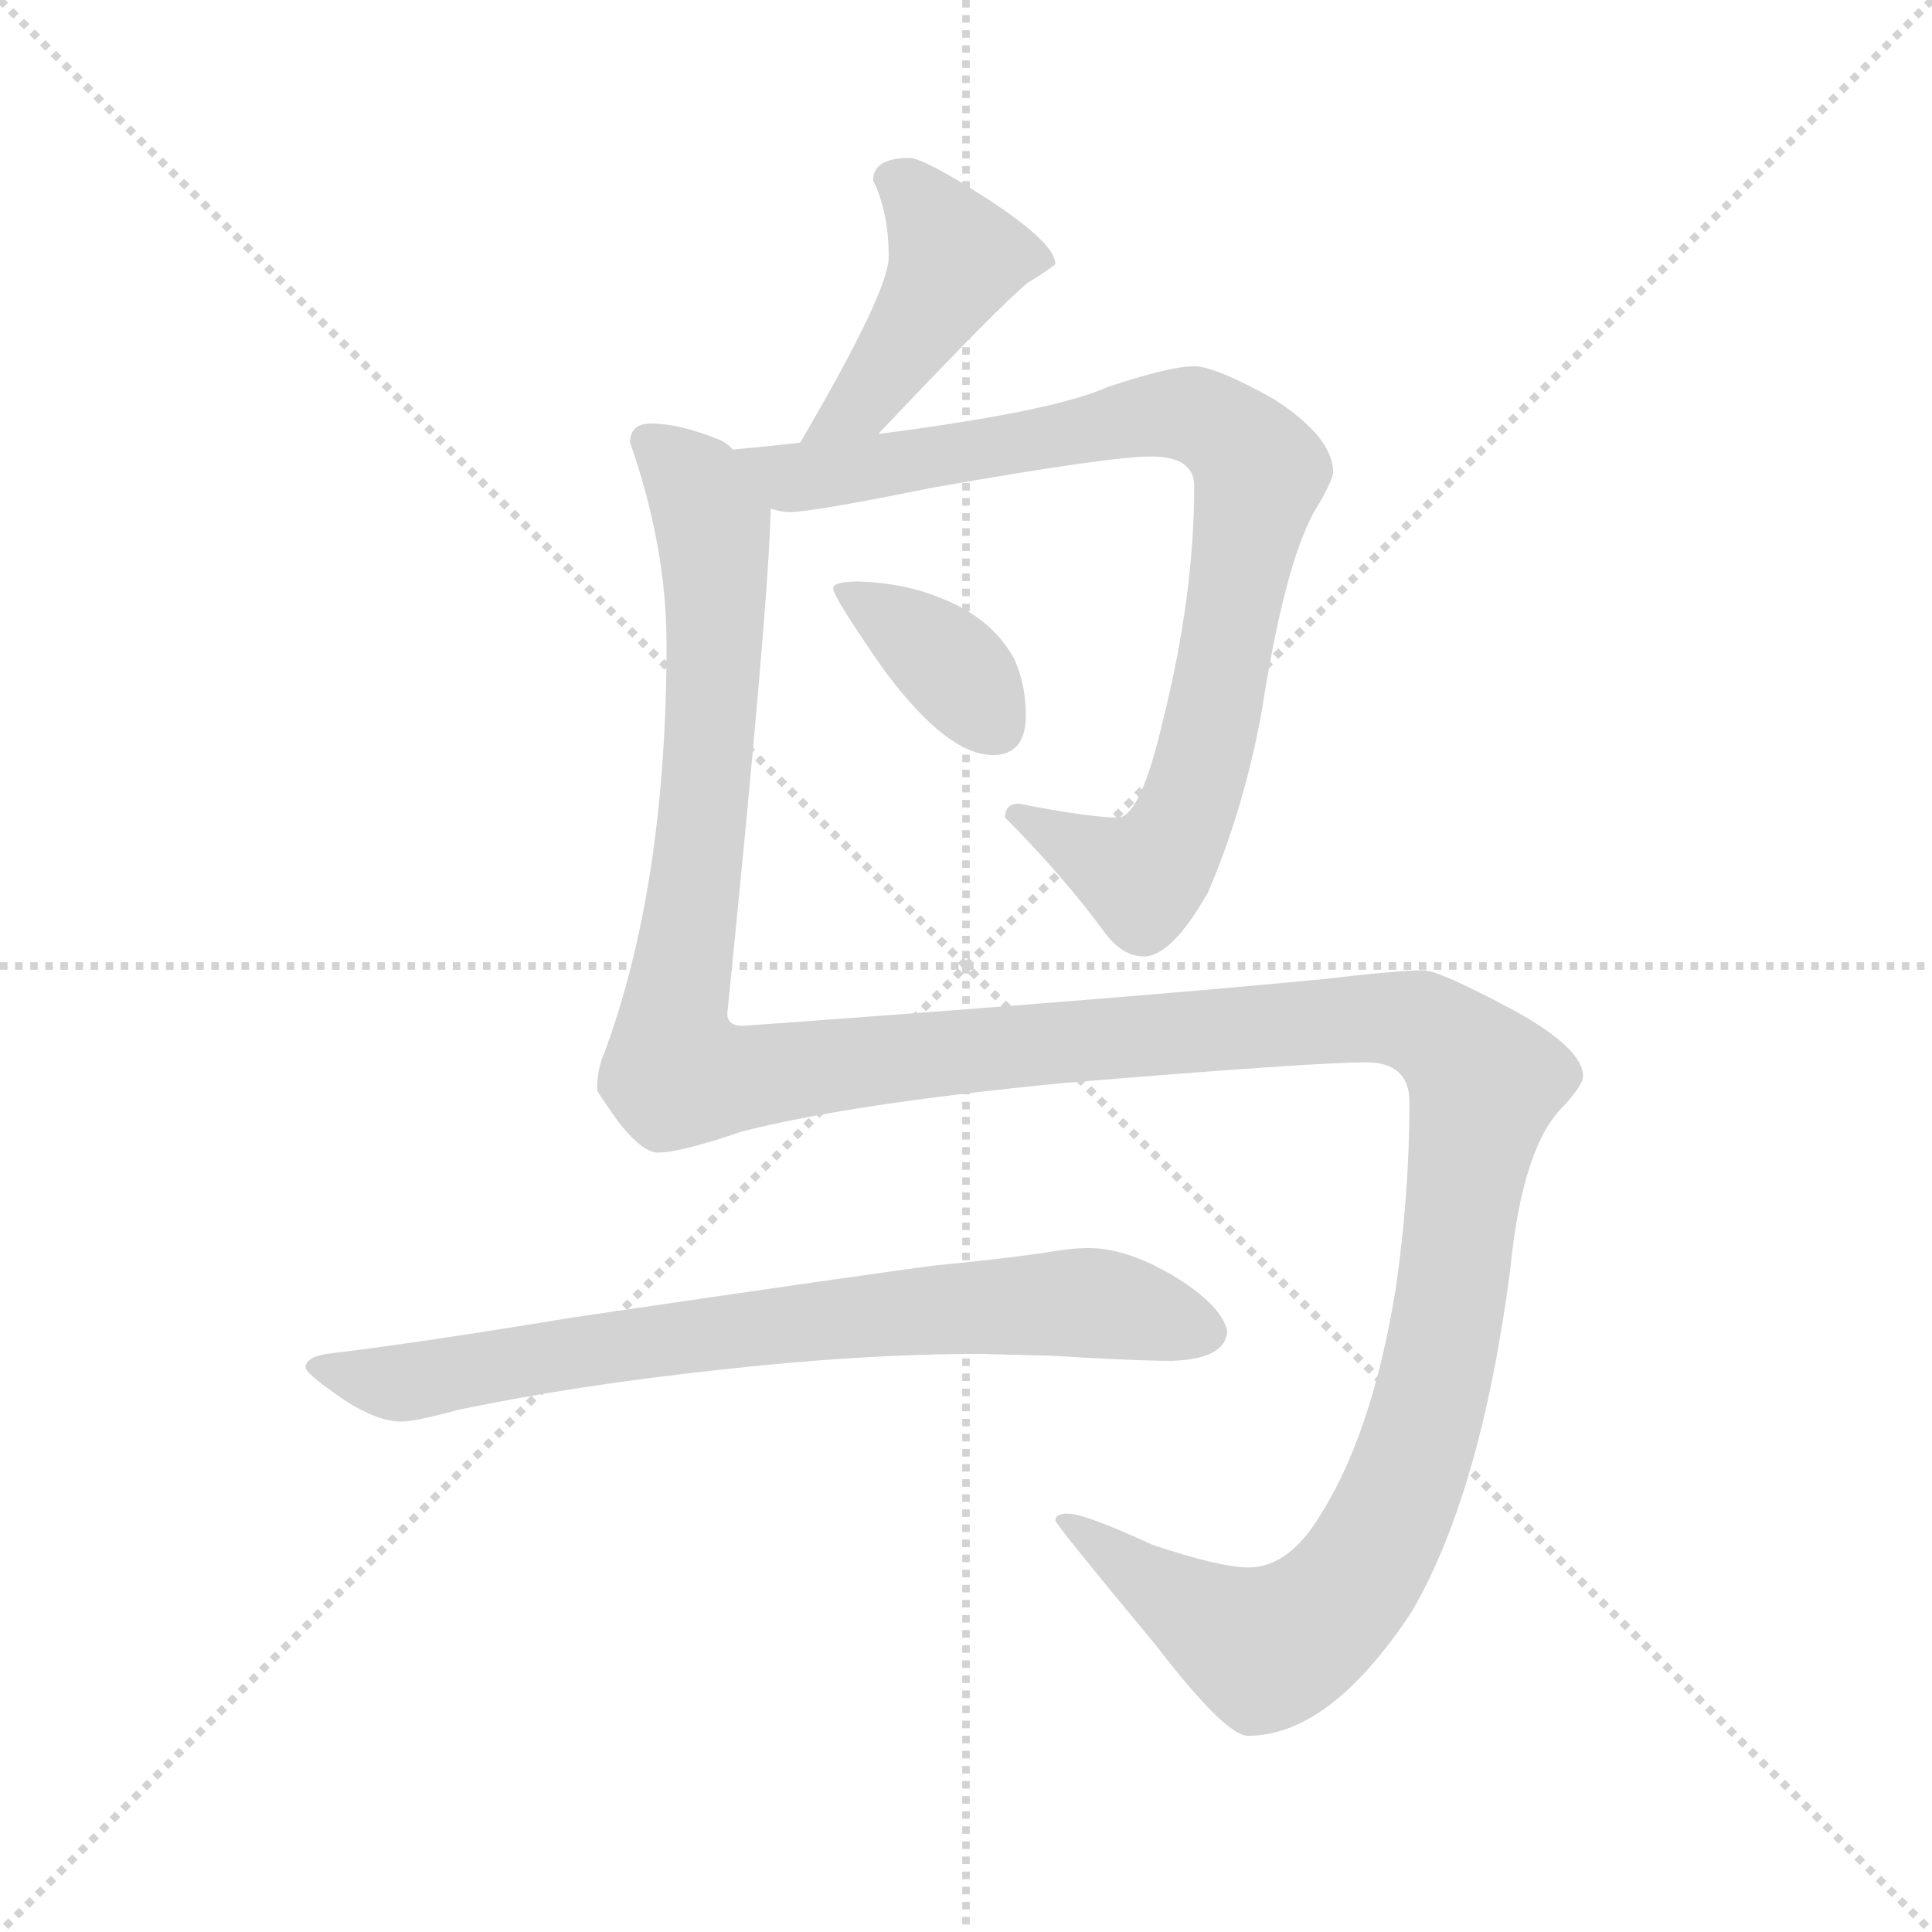 <svg version="1.1" viewBox="0 0 1024 1024" xmlns="http://www.w3.org/2000/svg">
  <g stroke="lightgray" stroke-dasharray="1,1" stroke-width="1" transform="scale(4, 4)">
    <line x1="0" y1="0" x2="256" y2="256"></line>
    <line x1="256" y1="0" x2="0" y2="256"></line>
    <line x1="128" y1="0" x2="128" y2="256"></line>
    <line x1="0" y1="128" x2="256" y2="128"></line>
  </g>
  <g transform="scale(0.92, -0.92) translate(60, -850)">
    <style type="text/css">
      
        @keyframes keyframes0 {
          from {
            stroke: blue;
            stroke-dashoffset: 443;
            stroke-width: 128;
          }
          59% {
            animation-timing-function: step-end;
            stroke: blue;
            stroke-dashoffset: 0;
            stroke-width: 128;
          }
          to {
            stroke: black;
            stroke-width: 1024;
          }
        }
        #make-me-a-hanzi-animation-0 {
          animation: keyframes0 0.611s both;
          animation-delay: 0s;
          animation-timing-function: linear;
        }
      
        @keyframes keyframes1 {
          from {
            stroke: blue;
            stroke-dashoffset: 895;
            stroke-width: 128;
          }
          74% {
            animation-timing-function: step-end;
            stroke: blue;
            stroke-dashoffset: 0;
            stroke-width: 128;
          }
          to {
            stroke: black;
            stroke-width: 1024;
          }
        }
        #make-me-a-hanzi-animation-1 {
          animation: keyframes1 0.978s both;
          animation-delay: 0.611s;
          animation-timing-function: linear;
        }
      
        @keyframes keyframes2 {
          from {
            stroke: blue;
            stroke-dashoffset: 372;
            stroke-width: 128;
          }
          55% {
            animation-timing-function: step-end;
            stroke: blue;
            stroke-dashoffset: 0;
            stroke-width: 128;
          }
          to {
            stroke: black;
            stroke-width: 1024;
          }
        }
        #make-me-a-hanzi-animation-2 {
          animation: keyframes2 0.553s both;
          animation-delay: 1.589s;
          animation-timing-function: linear;
        }
      
        @keyframes keyframes3 {
          from {
            stroke: blue;
            stroke-dashoffset: 1616;
            stroke-width: 128;
          }
          84% {
            animation-timing-function: step-end;
            stroke: blue;
            stroke-dashoffset: 0;
            stroke-width: 128;
          }
          to {
            stroke: black;
            stroke-width: 1024;
          }
        }
        #make-me-a-hanzi-animation-3 {
          animation: keyframes3 1.565s both;
          animation-delay: 2.142s;
          animation-timing-function: linear;
        }
      
        @keyframes keyframes4 {
          from {
            stroke: blue;
            stroke-dashoffset: 772;
            stroke-width: 128;
          }
          72% {
            animation-timing-function: step-end;
            stroke: blue;
            stroke-dashoffset: 0;
            stroke-width: 128;
          }
          to {
            stroke: black;
            stroke-width: 1024;
          }
        }
        #make-me-a-hanzi-animation-4 {
          animation: keyframes4 0.878s both;
          animation-delay: 3.707s;
          animation-timing-function: linear;
        }
      
    </style>
    
      <path d="M 446 600 Q 516 674 532 687 Q 548 697 548 698 Q 548 710 508 736 Q 472 759 464 759 Q 443 759 443 746 Q 452 728 452 702 Q 452 682 401 595 C 386 569 425 578 446 600 Z" fill="lightgray"></path>
    
      <path d="M 384 557 Q 390 555 395 555 Q 408 555 477 569 Q 579 587 603 587 Q 628 587 628 570 Q 628 507 610 435 Q 597 379 584 379 Q 568 379 527 387 Q 519 387 519 379 Q 552 346 577 312 Q 587 299 599 299 Q 615 299 636 336 Q 657 385 667 441 Q 680 524 697 555 Q 708 573 708 578 Q 708 598 674 620 Q 640 639 628 639 Q 614 639 578 627 Q 547 613 446 600 L 401 595 Q 384 593 362 591 C 332 588 354 559 384 557 Z" fill="lightgray"></path>
    
      <path d="M 435 515 Q 420 515 420 511 Q 420 506 450 463 Q 486 415 512 415 Q 531 415 531 438 Q 531 456 524 471 Q 511 494 483 505 Q 462 514 435 515 Z" fill="lightgray"></path>
    
      <path d="M 315 606 Q 303 606 303 595 Q 324 535 324 479 Q 324 340 288 243 Q 284 234 284 222 Q 284 221 296 204 Q 310 186 319 186 Q 332 186 367 198 Q 429 214 552 226 Q 697 238 727 238 Q 752 238 752 215 Q 752 162 744 107 Q 730 21 698 -27 Q 681 -53 659 -53 Q 643 -53 604 -40 Q 565 -22 555 -22 Q 548 -22 548 -26 Q 548 -28 606 -98 Q 646 -150 659 -150 Q 706 -150 753 -79 Q 793 -11 810 118 Q 817 190 841 213 Q 852 225 852 230 Q 852 246 812 268 Q 769 291 760 291 Q 746 291 703 286 Q 590 275 368 259 Q 359 259 359 266 Q 383 503 384 557 C 385 582 385 582 362 591 Q 361 593 356 596 Q 332 606 315 606 Z" fill="lightgray"></path>
    
      <path d="M 504 70 L 545 69 Q 594 66 615 66 Q 646 67 647 83 Q 644 98 616 115 Q 589 131 567 131 Q 557 131 540 128 Q 511 124 479 121 Q 440 116 270 91 Q 179 76 128 70 Q 116 68 116 62 Q 117 58 139 43 Q 158 31 171 31 Q 179 31 205 38 Q 272 52 356 61 Q 437 70 504 70 Z" fill="lightgray"></path>
    
    
      <clipPath id="make-me-a-hanzi-clip-0">
        <path d="M 446 600 Q 516 674 532 687 Q 548 697 548 698 Q 548 710 508 736 Q 472 759 464 759 Q 443 759 443 746 Q 452 728 452 702 Q 452 682 401 595 C 386 569 425 578 446 600 Z"></path>
      </clipPath>
      <path clip-path="url(#make-me-a-hanzi-clip-0)" d="M 458 744 L 467 739 L 490 700 L 441 621 L 422 607 L 407 605" fill="none" id="make-me-a-hanzi-animation-0" stroke-dasharray="315 630" stroke-linecap="round"></path>
    
      <clipPath id="make-me-a-hanzi-clip-1">
        <path d="M 384 557 Q 390 555 395 555 Q 408 555 477 569 Q 579 587 603 587 Q 628 587 628 570 Q 628 507 610 435 Q 597 379 584 379 Q 568 379 527 387 Q 519 387 519 379 Q 552 346 577 312 Q 587 299 599 299 Q 615 299 636 336 Q 657 385 667 441 Q 680 524 697 555 Q 708 573 708 578 Q 708 598 674 620 Q 640 639 628 639 Q 614 639 578 627 Q 547 613 446 600 L 401 595 Q 384 593 362 591 C 332 588 354 559 384 557 Z"></path>
      </clipPath>
      <path clip-path="url(#make-me-a-hanzi-clip-1)" d="M 369 588 L 403 575 L 627 611 L 661 586 L 666 578 L 636 423 L 609 355 L 599 345 L 588 348 L 528 378" fill="none" id="make-me-a-hanzi-animation-1" stroke-dasharray="767 1534" stroke-linecap="round"></path>
    
      <clipPath id="make-me-a-hanzi-clip-2">
        <path d="M 435 515 Q 420 515 420 511 Q 420 506 450 463 Q 486 415 512 415 Q 531 415 531 438 Q 531 456 524 471 Q 511 494 483 505 Q 462 514 435 515 Z"></path>
      </clipPath>
      <path clip-path="url(#make-me-a-hanzi-clip-2)" d="M 428 511 L 484 470 L 513 434" fill="none" id="make-me-a-hanzi-animation-2" stroke-dasharray="244 488" stroke-linecap="round"></path>
    
      <clipPath id="make-me-a-hanzi-clip-3">
        <path d="M 315 606 Q 303 606 303 595 Q 324 535 324 479 Q 324 340 288 243 Q 284 234 284 222 Q 284 221 296 204 Q 310 186 319 186 Q 332 186 367 198 Q 429 214 552 226 Q 697 238 727 238 Q 752 238 752 215 Q 752 162 744 107 Q 730 21 698 -27 Q 681 -53 659 -53 Q 643 -53 604 -40 Q 565 -22 555 -22 Q 548 -22 548 -26 Q 548 -28 606 -98 Q 646 -150 659 -150 Q 706 -150 753 -79 Q 793 -11 810 118 Q 817 190 841 213 Q 852 225 852 230 Q 852 246 812 268 Q 769 291 760 291 Q 746 291 703 286 Q 590 275 368 259 Q 359 259 359 266 Q 383 503 384 557 C 385 582 385 582 362 591 Q 361 593 356 596 Q 332 606 315 606 Z"></path>
      </clipPath>
      <path clip-path="url(#make-me-a-hanzi-clip-3)" d="M 313 596 L 341 570 L 352 523 L 345 370 L 327 253 L 333 232 L 365 229 L 733 264 L 771 253 L 795 223 L 760 28 L 735 -36 L 716 -66 L 694 -87 L 669 -100 L 615 -72 L 552 -25" fill="none" id="make-me-a-hanzi-animation-3" stroke-dasharray="1488 2976" stroke-linecap="round"></path>
    
      <clipPath id="make-me-a-hanzi-clip-4">
        <path d="M 504 70 L 545 69 Q 594 66 615 66 Q 646 67 647 83 Q 644 98 616 115 Q 589 131 567 131 Q 557 131 540 128 Q 511 124 479 121 Q 440 116 270 91 Q 179 76 128 70 Q 116 68 116 62 Q 117 58 139 43 Q 158 31 171 31 Q 179 31 205 38 Q 272 52 356 61 Q 437 70 504 70 Z"></path>
      </clipPath>
      <path clip-path="url(#make-me-a-hanzi-clip-4)" d="M 124 63 L 169 53 L 369 85 L 536 99 L 586 97 L 634 83" fill="none" id="make-me-a-hanzi-animation-4" stroke-dasharray="644 1288" stroke-linecap="round"></path>
    
  </g>
</svg>